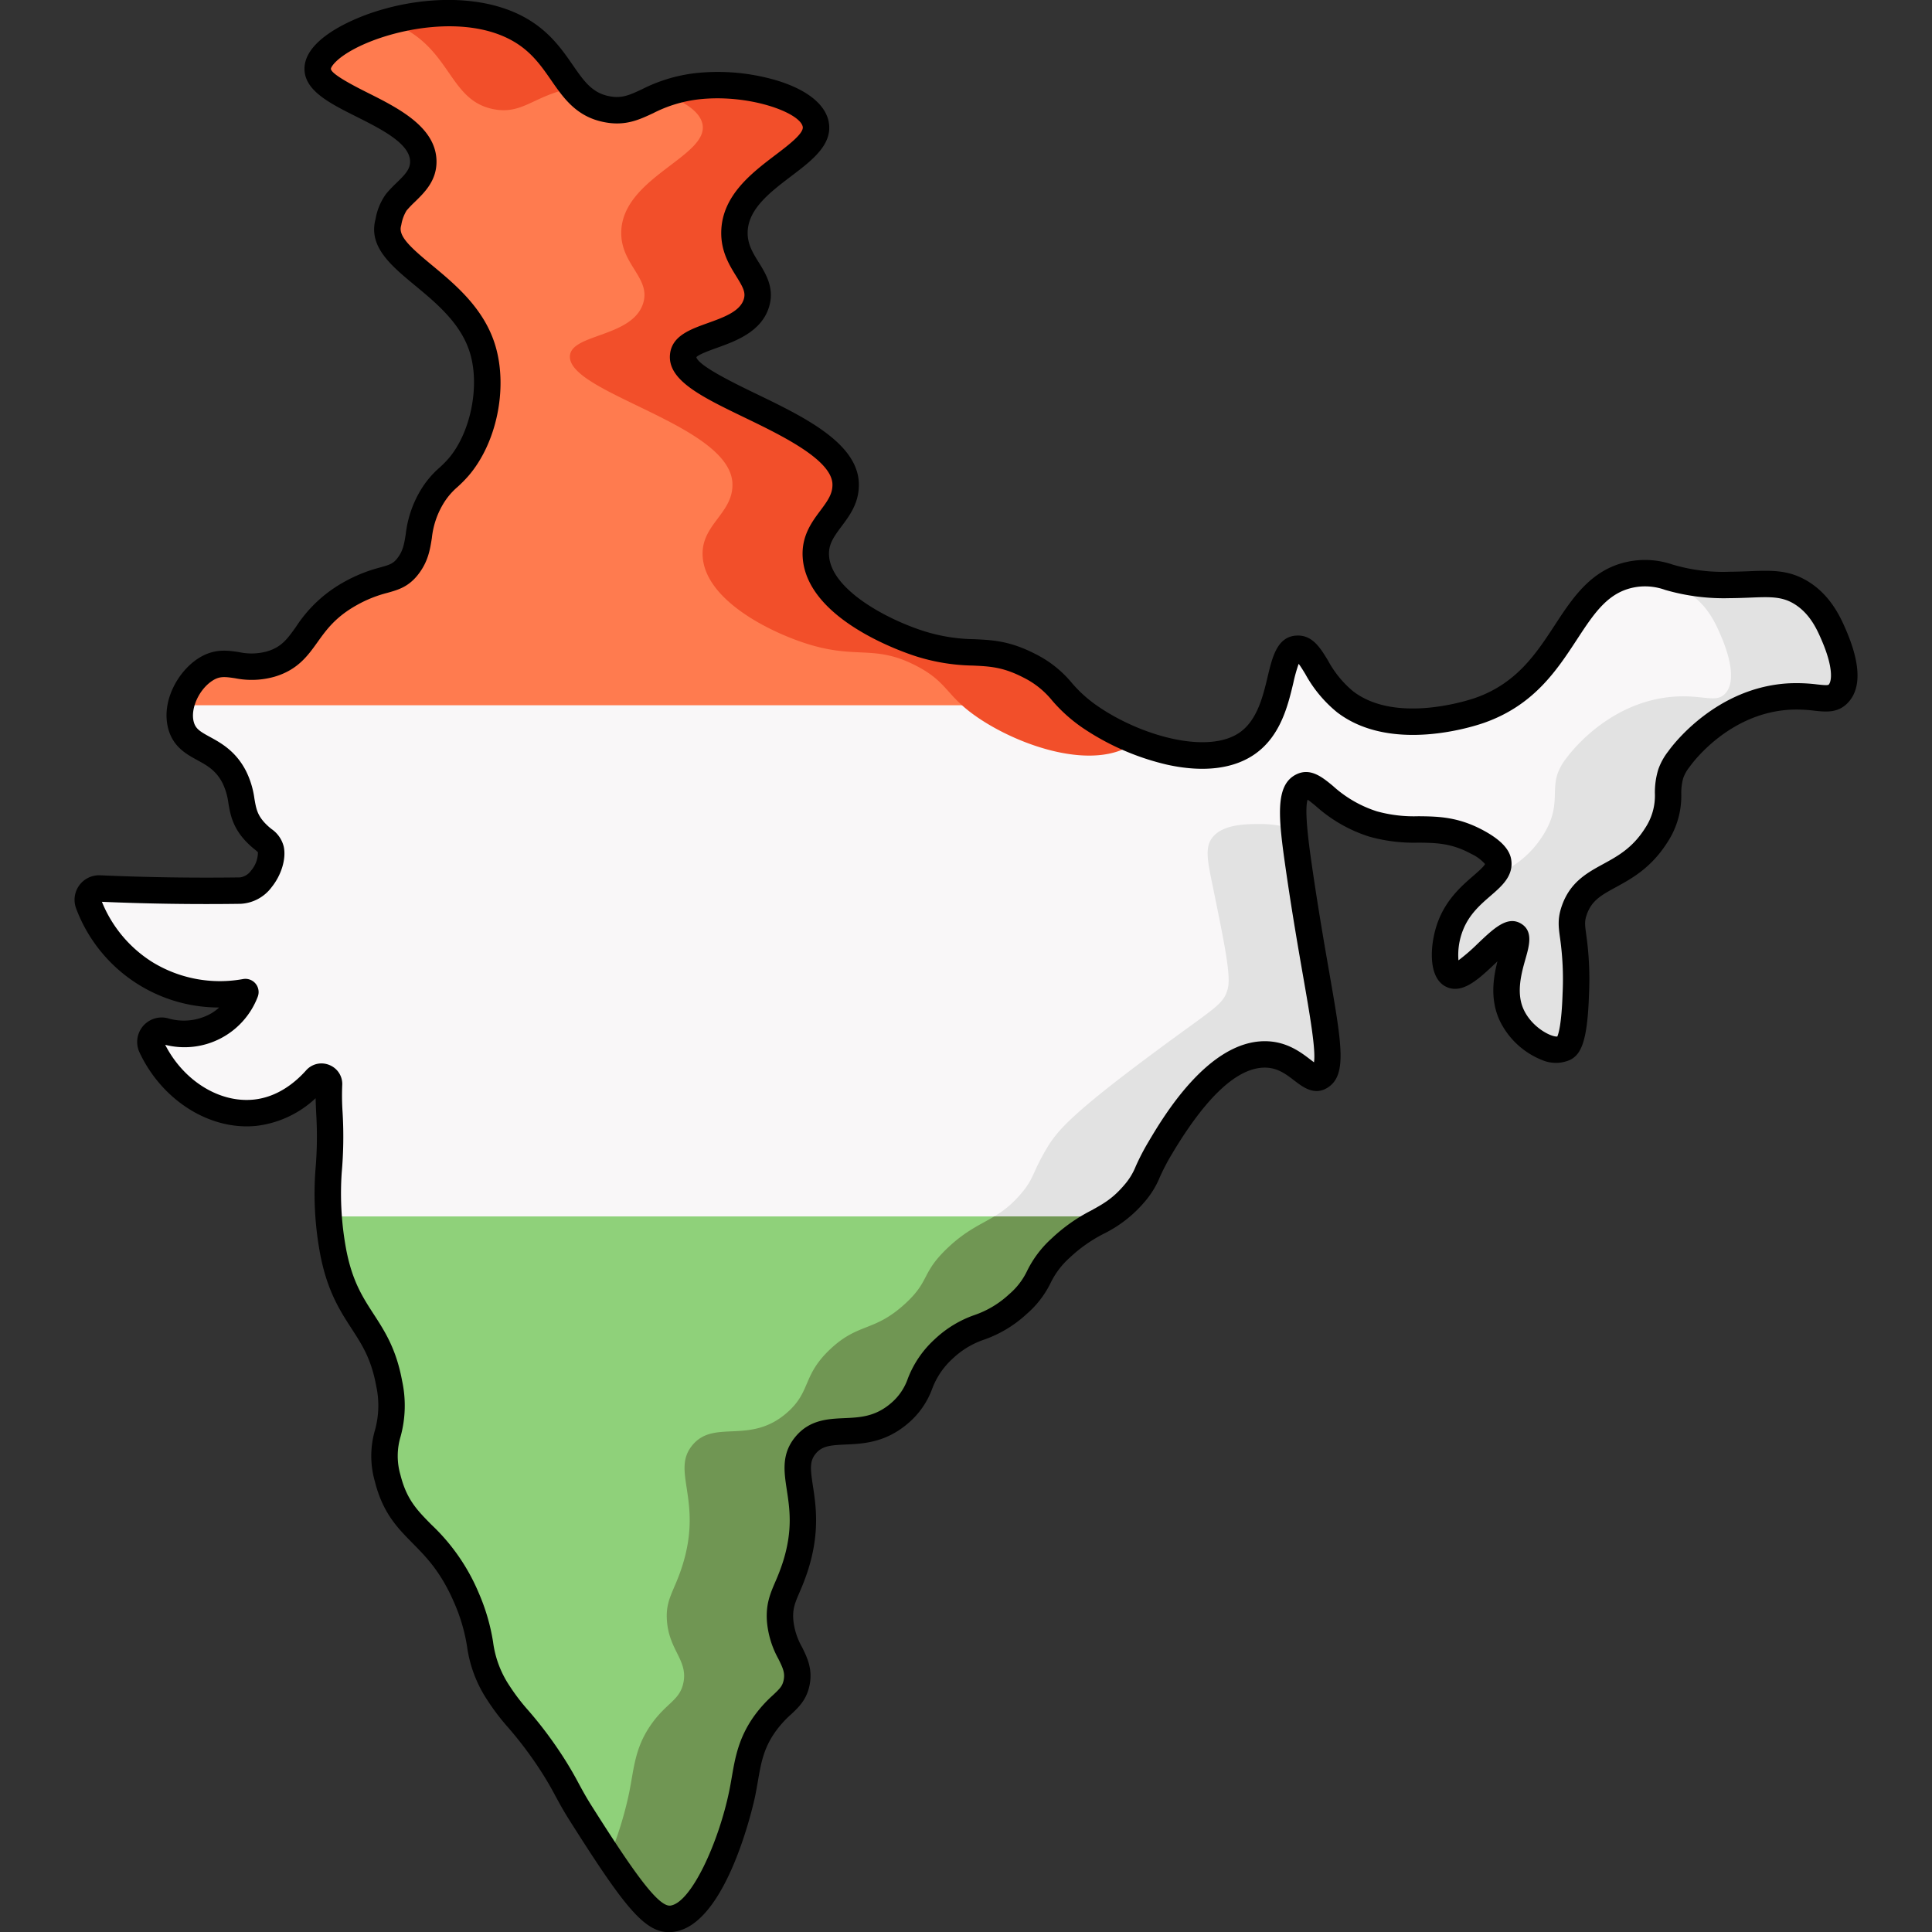 <svg xmlns="http://www.w3.org/2000/svg" data-name="Layer 1" viewBox="0 0 512 512" id="indian-map"><rect x="0" y="0" width="512" height="512" fill="#333333" stroke="none"/><path fill="#f9f7f8" d="M178.19 508.464c8.849-1.29 16.154-21.761 18.495-33.142 1.342-6.527 1.448-11.991 5.853-18.293 4.053-5.796 7.594-6.366 8.565-11.078 1.234-5.985-3.766-8.52-4.358-16.43-.432-5.776 1.983-7.783 4.165-14.84 5.37-17.361-3.181-24.83 2.62-31.74 5.763-6.867 15.089-.056 24.842-8.403 6.692-5.727 4.077-9.919 11.742-17.08 7.453-6.962 11.448-4.42 19.634-11.85 6.792-6.163 4.254-8.105 11.322-14.836 8.021-7.638 12.968-6.736 19.52-14.445 3.532-4.155 2.815-5.263 6.789-11.974 3.474-5.866 14.75-24.909 27.8-24.923 8.272-.009 11.629 7.773 14.718 5.888 4.78-2.918-.414-18.868-5.7-55.53-1.663-11.545-2.551-19.696.857-21.413 3.689-1.857 7.134 6.475 18.844 9.993 10.666 3.204 17.158-.9 27.694 4.853 4.96 2.709 5.358 4.62 5.435 5.116.764 4.915-8.793 7.227-12.573 16.868-2.083 5.315-2.068 11.981.286 13.134 4.027 1.972 13.704-12.302 16.56-10.564 2.446 1.489-4.894 11.848-.76 21.07 2.8 6.248 10.31 10.725 13.958 8.917 1.027-.508 2.7-1.987 3.101-14.346.52-16.047-2.193-16.93-.42-22.117 3.448-10.083 14.069-7.821 21.739-19.941 4.683-7.402 2.188-11.403 3.865-16.344a14.255 14.255 0 0 1 2.316-4.073c2.453-3.377 12.88-15.493 29.19-16.36 7.303-.387 10.505 1.761 12.887-.757 3.81-4.03-.414-13.736-1.276-15.715-1.195-2.746-3.417-7.85-8.514-11.003-5.445-3.368-10.322-2.13-19.016-2.089-15.75.074-16.794-3.91-24.51-3.009-19.024 2.224-17.852 27.797-41.651 36.219-1.913.677-22.746 7.75-35.766-2.264-7.518-5.783-8.526-14.26-12.677-14.035-5.588.303-2.881 17.683-13.115 24.973-10.678 7.606-30.354.87-41.506-6.73-8.646-5.891-7.798-9.324-16.375-13.751-11.042-5.7-15.615-1.647-28.747-5.76-10.192-3.192-27.033-11.65-27.807-23.142-.568-8.454 7.998-11.335 7.893-19.177-.211-15.83-44.413-24.248-43.05-34.247.768-5.63 16.567-4.81 19.373-13.697 2.128-6.742-5.947-10.251-5.796-18.88.253-14.492 23.293-20.079 21.524-28.641-1.42-6.871-17.973-11.582-31.514-10.011-12.722 1.476-15.38 7.639-23.71 6.096-10.925-2.023-11.242-13.53-22.21-20.48-19.26-12.203-54.165.635-54.53 9.59-.334 8.21 27.8 12.13 27.983 24.656.073 4.995-4.364 7.461-7.144 10.855-1.38 1.685-1.878 4.322-2.183 5.583-2.48 10.247 20.053 16.118 25.132 33.652 2.828 9.76.314 23.142-6.514 31.038-2.567 2.969-4.538 3.767-7.039 7.919-4.77 7.917-2.234 12.702-6.158 18.036-3.488 4.74-6.731 2.647-15.397 7.478-12.71 7.086-11.208 15.692-21.003 18.66-7.94 2.405-11.743-2.236-17.508 1.523-4.53 2.953-7.791 9.475-6.405 14.716 1.818 6.87 9.747 5.174 14.136 13.762 2.843 5.56.908 9.41 5.357 14.342 2.241 2.484 3.9 2.8 4.326 4.845.775 3.708-2.904 10.813-8.103 10.886q-11.136.156-22.854-.088-7.334-.16-14.428-.476a3.003 3.003 0 0 0-2.927 4.103 37.053 37.053 0 0 0 41.568 23.342 17.975 17.975 0 0 1-7.268 8.666 18.278 18.278 0 0 1-14.173 1.668 2.991 2.991 0 0 0-3.468 4.142c5.463 11.717 16.79 18.652 27.562 17.494 7.317-.786 12.68-5.124 16.028-8.87a1.992 1.992 0 0 1 3.483 1.448c-.368 5.69.896 12.303-.133 23.075a83.713 83.713 0 0 0 1.264 21.378c3.403 17.58 11.867 18.794 14.788 34.65 2.449 13.295-3.257 13.775-.393 25.156 3.698 14.699 13.165 13.703 20.934 31.825 5.198 12.125 2.051 15.116 8.481 25.198 3.85 6.035 6.683 7.638 13.119 17.177 4.215 6.247 5.138 9.103 8.535 14.473 14.642 23.145 19.437 28.804 24.395 28.081Z"></path><path fill="#e2e2e2" d="M342.949 219.755a29.919 29.919 0 0 0-9.05-1.387c-3.59.01-9.693.028-12.512 3.472-2.273 2.775-1.333 6.46.264 14.29 3.068 15.04 4.585 22.628 3.705 25.934-1.142 4.295-3.34 4.837-20.177 17.366-21.232 15.8-25.054 20.287-27.8 24.923-3.974 6.71-3.257 7.82-6.788 11.974-6.553 7.71-11.5 6.807-19.521 14.445-7.068 6.73-4.53 8.673-11.322 14.836-8.186 7.43-12.18 4.888-19.634 11.85-7.665 7.161-5.05 11.353-11.742 17.08-9.753 8.347-19.079 1.536-24.843 8.403-5.8 6.91 2.752 14.379-2.619 31.74-2.182 7.057-4.597 9.064-4.165 14.84.592 7.91 5.592 10.445 4.358 16.43-.971 4.712-4.512 5.282-8.565 11.078-4.406 6.302-4.511 11.766-5.853 18.293a96.773 96.773 0 0 1-5.25 16.873c8.91 13.321 12.782 16.848 16.754 16.27 8.85-1.29 16.155-21.762 18.496-33.143 1.342-6.527 1.447-11.991 5.853-18.293 4.053-5.796 7.594-6.366 8.565-11.078 1.234-5.985-3.766-8.52-4.358-16.43-.432-5.776 1.983-7.783 4.165-14.84 5.37-17.361-3.181-24.83 2.62-31.74 5.763-6.867 15.089-.056 24.842-8.403 6.692-5.727 4.077-9.919 11.742-17.08 7.454-6.962 11.448-4.42 19.634-11.85 6.791-6.163 4.254-8.105 11.322-14.836 8.021-7.638 12.968-6.736 19.52-14.445 3.532-4.155 2.815-5.263 6.789-11.974 3.474-5.866 14.75-24.909 27.8-24.923 8.272-.009 11.629 7.773 14.718 5.888 4.78-2.918-.414-18.868-5.7-55.53-.538-3.736-.992-7.11-1.248-10.033Z"></path><path fill="#ff7b4f" d="M272.77 176.42c-11.042-5.7-15.615-1.647-28.746-5.76-10.193-3.192-27.034-11.65-27.808-23.142-.568-8.454 7.998-11.335 7.893-19.177-.211-15.83-44.413-24.248-43.05-34.246.768-5.632 16.567-4.81 19.373-13.698 2.128-6.742-5.947-10.251-5.796-18.88.253-14.492 23.293-20.079 21.524-28.641-1.42-6.871-17.973-11.582-31.513-10.011-12.723 1.476-15.38 7.639-23.71 6.096-10.926-2.023-11.243-13.53-22.21-20.48-19.261-12.203-54.166.634-54.53 9.59-.335 8.21 27.8 12.13 27.982 24.656.073 4.995-4.364 7.461-7.144 10.855-1.38 1.685-1.878 4.322-2.183 5.583-2.48 10.247 20.053 16.118 25.132 33.652 2.828 9.76.314 23.142-6.514 31.038-2.567 2.969-4.538 3.767-7.039 7.919-4.77 7.917-2.234 12.702-6.158 18.036-3.488 4.74-6.731 2.647-15.397 7.478-12.71 7.086-11.208 15.692-21.003 18.66-7.94 2.405-11.743-2.236-17.508 1.523a15.805 15.805 0 0 0-6.41 9.436h237c-4.484-4.037-5.324-6.945-12.185-10.487Z"></path><path fill="#8fd17a" d="M87.09 322.372a80.648 80.648 0 0 0 1.24 9.532c3.403 17.58 11.867 18.794 14.788 34.65 2.449 13.295-3.257 13.775-.393 25.156 3.698 14.699 13.165 13.703 20.934 31.825 5.198 12.125 2.051 15.116 8.481 25.198 3.85 6.035 6.683 7.638 13.119 17.177 4.215 6.247 5.138 9.103 8.536 14.473 14.64 23.145 19.437 28.804 24.394 28.081 8.85-1.29 16.155-21.761 18.496-33.142 1.342-6.527 1.447-11.991 5.853-18.293 4.053-5.796 7.594-6.366 8.565-11.078 1.234-5.985-3.766-8.52-4.358-16.43-.432-5.776 1.983-7.783 4.165-14.84 5.37-17.361-3.181-24.83 2.62-31.74 5.763-6.867 15.089-.056 24.842-8.403 6.692-5.727 4.077-9.919 11.742-17.08 7.454-6.962 11.448-4.42 19.634-11.85 6.792-6.163 4.254-8.105 11.322-14.836 4.938-4.701 8.71-6.17 12.41-8.4Z"></path><path fill="#f24f2a" d="M186.16 32.876c1.769 8.562-21.271 14.149-21.524 28.64-.15 8.63 7.924 12.14 5.796 18.88-2.806 8.889-18.605 8.067-19.373 13.699-1.363 9.998 42.839 18.416 43.05 34.246.105 7.842-8.461 10.723-7.893 19.177.774 11.493 17.615 19.95 27.808 23.142 13.131 4.113 17.704.06 28.746 5.76 8.577 4.427 7.729 7.86 16.375 13.752 11.151 7.599 30.828 14.335 41.505 6.73.188-.135.363-.279.542-.42a63.013 63.013 0 0 1-12.047-6.31c-8.646-5.892-7.798-9.324-16.375-13.752-11.042-5.7-15.615-1.647-28.746-5.76-10.193-3.192-27.034-11.65-27.808-23.142-.568-8.454 7.998-11.335 7.893-19.177-.211-15.83-44.413-24.248-43.05-34.246.768-5.632 16.567-4.81 19.373-13.698 2.128-6.742-5.947-10.251-5.796-18.88.253-14.492 23.293-20.079 21.524-28.641-1.42-6.871-17.973-11.582-31.513-10.011a35.7 35.7 0 0 0-8.81 2.126c5.557 1.847 9.649 4.621 10.323 7.885Z"></path><path fill="#e2e2e2" d="M485.9 168.11c-1.195-2.747-3.416-7.85-8.514-11.004-5.445-3.368-10.321-2.13-19.016-2.089-15.75.074-16.794-3.91-24.51-3.009h-.004c-.52.062-1.02.147-1.511.242q-.226.044-.447.093c-.368.08-.726.171-1.079.27-.18.051-.36.102-.537.158a17.873 17.873 0 0 0-1.684.629c-.145.062-.286.128-.428.193a18.41 18.41 0 0 0-2.481 1.391l-.005.004c.846.023 1.738.034 2.686.03 8.695-.041 13.571-1.28 19.016 2.088 5.098 3.154 7.319 8.257 8.514 11.003.862 1.98 5.086 11.684 1.276 15.715-2.382 2.518-5.584.37-12.887.757-16.31.867-26.737 12.983-29.19 16.36a14.254 14.254 0 0 0-2.316 4.073c-1.676 4.94.818 8.942-3.865 16.344-4.48 7.08-9.966 9.253-14.442 11.845-.699.652-1.495 1.329-2.337 2.061-.491.429-.997.876-1.508 1.35l-.104.097a34.06 34.06 0 0 0-1.587 1.576l-.093.099a26.97 26.97 0 0 0-.787.88 20.774 20.774 0 0 0-3.606 5.94c-2.083 5.314-2.068 11.98.286 13.133 3.924 1.922 13.208-11.573 16.323-10.66a.814.814 0 0 1 .236.096c2.444 1.487-4.87 11.818-.776 21.03l.016.04a15.434 15.434 0 0 0 1.462 2.537c3.403 4.85 9.366 7.93 12.497 6.38.71-.351 1.73-1.171 2.425-5.737q.08-.533.156-1.136c.235-1.898.419-4.333.52-7.473a92.235 92.235 0 0 0-.218-11.128c-.513-5.877-1.425-7.41-.202-10.989a14.493 14.493 0 0 1 .553-1.368q.193-.419.404-.807a12.29 12.29 0 0 1 1.227-1.845 12.704 12.704 0 0 1 .982-1.083l.02-.022c3.814-3.725 9.564-4.912 14.78-10.086a26.729 26.729 0 0 0 3.773-4.73 21.75 21.75 0 0 0 1.736-3.323c1.76-4.236 1.207-7.304 1.568-10.435a12.322 12.322 0 0 1 .56-2.586 13.278 13.278 0 0 1 2.097-3.773l.22-.3a27.406 27.406 0 0 1 .966-1.246q.317-.387.697-.828l.117-.134c4.158-4.756 13.706-13.424 27.41-14.152 7.303-.387 10.505 1.761 12.887-.757a6.983 6.983 0 0 0 1.566-5.032c-.068-4.31-2.25-9.322-2.842-10.683Z"></path><path fill="#709653" d="M282.65 329.345q.626-.54 1.228-1.017l.196-.152q.585-.456 1.15-.865c.03-.02.06-.044.09-.065.404-.29.8-.558 1.19-.816l.167-.109c2.168-1.412 4.143-2.4 6.078-3.518q.3-.174.599-.353c.043-.027.087-.052.131-.078h-30c-3.7 2.23-7.471 3.698-12.409 8.4-7.068 6.73-4.53 8.673-11.322 14.836-8.186 7.43-12.18 4.888-19.634 11.85-7.665 7.161-5.05 11.353-11.742 17.08-9.753 8.347-19.079 1.536-24.843 8.403-5.8 6.91 2.752 14.379-2.619 31.74-2.182 7.057-4.597 9.064-4.165 14.84.592 7.91 5.592 10.445 4.358 16.43-.971 4.712-4.512 5.282-8.565 11.078-4.406 6.302-4.511 11.766-5.853 18.293a96.773 96.773 0 0 1-5.25 16.873l.002.001a222.882 222.882 0 0 0 3.061 4.472l.088.125q.33.468.65.914l.077.106c.881 1.228 1.704 2.33 2.475 3.317l.14.178q.252.32.496.624l.128.157q.8.987 1.53 1.802l.073.083a34.094 34.094 0 0 0 .58.628q.19.203.378.393l.171.173c.125.125.25.25.372.367l.08.075c.25.237.493.456.731.661l.16.139a15.466 15.466 0 0 0 .506.405q.144.11.286.213l.207.147c.09.062.181.126.27.183.079.052.156.098.234.145q.204.125.403.233c.084.046.168.092.25.133.075.037.148.07.221.103.08.037.16.072.238.104q.106.044.211.083c.085.032.169.06.253.088.062.02.124.042.186.06a5.4 5.4 0 0 0 .354.09l.152.03c.115.022.23.041.344.055.053.007.106.01.158.015a4.842 4.842 0 0 0 .729.018l.137-.006c.14-.01.282-.024.423-.045 8.85-1.29 16.155-21.761 18.496-33.142 1.342-6.527 1.447-11.991 5.853-18.293 4.053-5.796 7.594-6.366 8.565-11.078 1.234-5.985-3.766-8.52-4.358-16.43-.432-5.776 1.983-7.783 4.165-14.84 5.37-17.361-3.181-24.83 2.62-31.74 5.763-6.867 15.089-.056 24.842-8.403 6.692-5.727 4.077-9.919 11.742-17.08 7.454-6.962 11.448-4.42 19.634-11.85 6.791-6.163 4.254-8.105 11.322-14.836.452-.43.892-.825 1.325-1.205.085-.075.17-.15.255-.222Z"></path><path fill="#f24f2a" d="M108.727 8.481c10.967 6.95 11.284 18.457 22.21 20.48 7.689 1.424 10.551-3.715 20.95-5.676-3.665-4.463-6.375-10.504-13.16-14.804-10.03-6.355-24.297-5.912-35.725-2.77a28.953 28.953 0 0 1 5.725 2.77Z"></path><path d="M489.11 166.713c-1.252-2.874-3.854-8.854-9.882-12.583-5.128-3.172-9.769-2.987-15.644-2.754-1.637.065-3.33.133-5.23.142a46.859 46.859 0 0 1-15.195-1.932 22.508 22.508 0 0 0-9.706-1.055c-11.041 1.291-16.31 9.335-21.404 17.114-4.966 7.583-10.102 15.423-21.008 19.282-.844.299-20.82 7.217-32.464-1.739a27.576 27.576 0 0 1-6.656-8.168c-2.036-3.35-4.145-6.812-8.343-6.586-5.104.275-6.388 5.664-7.63 10.876-1.216 5.108-2.73 11.465-7.328 14.74-8.325 5.93-25.949 1.102-37.504-6.77a34.945 34.945 0 0 1-7.12-6.36 29.624 29.624 0 0 0-9.621-7.61c-6.74-3.48-11.366-3.694-16.263-3.92a46.152 46.152 0 0 1-13.043-2.07c-9.86-3.089-24.75-10.973-25.36-20.038-.198-2.935 1.127-4.87 3.304-7.783 2.185-2.923 4.662-6.235 4.595-11.205-.144-10.846-14.544-17.806-27.25-23.946-5.369-2.596-15.31-7.4-15.816-9.7.666-.745 3.589-1.794 5.363-2.432 4.982-1.79 11.804-4.24 13.865-10.766 1.584-5.02-.791-8.845-2.7-11.919-1.537-2.477-2.99-4.817-2.935-7.953.109-6.21 5.979-10.666 11.656-14.974 5.43-4.123 11.046-8.385 9.797-14.436-.944-4.571-5.78-8.41-13.614-10.81a55.172 55.172 0 0 0-21.73-1.97 41.796 41.796 0 0 0-14.09 4.258c-3.312 1.545-5.313 2.48-8.58 1.874-4.638-.859-6.792-3.967-9.772-8.269-2.679-3.867-5.715-8.25-11.202-11.726-13.994-8.867-36.068-6.04-49.733 1.12C86.342 9.017 80.904 12.9 80.7 17.928c-.243 5.958 6.51 9.35 13.661 12.94 6.679 3.354 14.249 7.154 14.319 11.911.03 2.048-1.284 3.43-3.609 5.697a35.202 35.202 0 0 0-2.743 2.89 15.898 15.898 0 0 0-2.786 6.581l-.092.395c-1.73 7.145 4.233 12.086 10.545 17.316 5.782 4.793 12.337 10.225 14.628 18.132 2.563 8.85.015 21.05-5.8 27.775a28.76 28.76 0 0 1-2.334 2.352 24.94 24.94 0 0 0-5.055 6.05 28.95 28.95 0 0 0-3.9 11.529c-.4 2.523-.688 4.347-2.08 6.24-1.226 1.665-2.17 1.93-4.693 2.638a40.176 40.176 0 0 0-9.59 3.857 35.868 35.868 0 0 0-12.73 11.885c-2.3 3.217-3.82 5.342-7.582 6.482a15.499 15.499 0 0 1-7.532.216c-3.14-.467-6.697-.999-10.873 1.725-5.36 3.493-9.771 11.385-7.877 18.544 1.281 4.845 4.84 6.79 7.701 8.353 2.556 1.397 4.97 2.716 6.701 6.105a16.99 16.99 0 0 1 1.548 5.308c.5 2.893 1.068 6.173 4.328 9.787a22.87 22.87 0 0 0 2.65 2.472 8.693 8.693 0 0 1 .848.744 7.418 7.418 0 0 1-1.788 4.829 4.361 4.361 0 0 1-2.939 1.84 638.915 638.915 0 0 1-37.076-.56 6.504 6.504 0 0 0-6.345 8.868A40.4 40.4 0 0 0 58.082 267a12.99 12.99 0 0 1-2.105 1.562 14.733 14.733 0 0 1-11.47 1.296 6.491 6.491 0 0 0-7.553 9c5.97 12.806 18.766 20.83 31.108 19.495a27.657 27.657 0 0 0 15.58-7.314c.025 1.224.082 2.497.143 3.86a101.18 101.18 0 0 1-.203 15.293 86.691 86.691 0 0 0 1.311 22.377c1.867 9.641 5.261 14.873 8.256 19.49 2.803 4.32 5.223 8.05 6.527 15.129a24.375 24.375 0 0 1-.32 11.869 24.464 24.464 0 0 0-.025 13.507c2.112 8.397 5.959 12.296 10.032 16.425 3.697 3.747 7.52 7.622 11.08 15.925a47.057 47.057 0 0 1 3.34 11.47 34.054 34.054 0 0 0 5.406 14.23 60.484 60.484 0 0 0 5.479 7.196 100.736 100.736 0 0 1 7.69 10.058 87.699 87.699 0 0 1 4.87 8.143c1.02 1.878 2.075 3.82 3.608 6.243 14.335 22.661 19.823 29.783 26.404 29.783a10.293 10.293 0 0 0 1.454-.11c14.305-2.085 21.35-35.563 21.419-35.9.279-1.357.506-2.669.728-3.952.837-4.834 1.498-8.652 4.566-13.04a27.842 27.842 0 0 1 4.21-4.685c2.029-1.904 4.127-3.872 4.914-7.692.897-4.348-.638-7.442-1.992-10.172a18.05 18.05 0 0 1-2.304-7.225c-.218-2.908.447-4.463 1.654-7.285a60.26 60.26 0 0 0 2.365-6.26c3.028-9.79 1.959-16.802 1.178-21.922-.687-4.504-.919-6.58.778-8.603 1.686-2.008 3.844-2.195 7.83-2.374 4.721-.211 10.597-.476 16.608-5.62a21.86 21.86 0 0 0 6.377-9.12 20.429 20.429 0 0 1 5.478-8.06 22.525 22.525 0 0 1 8.34-5.015A32.302 32.302 0 0 0 272.1 348.2a25.68 25.68 0 0 0 6.31-8.182 21.607 21.607 0 0 1 5.073-6.711 38.808 38.808 0 0 1 9.032-6.359 33.706 33.706 0 0 0 10.743-8.354 23.749 23.749 0 0 0 4.081-6.575 54.676 54.676 0 0 1 3.052-5.882c9.113-15.39 17.454-23.2 24.792-23.207h.01c3.353 0 5.621 1.742 7.815 3.427 2.225 1.708 5.27 4.047 8.713 1.948 5.315-3.244 3.924-11.224.565-30.501-1.325-7.605-2.974-17.07-4.624-28.515-.644-4.463-2.087-14.48-1.13-17.374.633.428 1.534 1.171 2.245 1.759a38.68 38.68 0 0 0 14.114 8.046 43.646 43.646 0 0 0 12.945 1.59c4.717.051 8.79.095 14.079 2.984a11.18 11.18 0 0 1 3.63 2.676c-.252.665-1.965 2.148-3.117 3.145-2.939 2.544-6.965 6.028-9.232 11.813-2.199 5.607-3.081 15.064 2.004 17.555 4.336 2.123 8.697-2.025 13.318-6.414.103-.1.21-.202.321-.306-1.105 4.352-1.976 9.976.507 15.514a21.117 21.117 0 0 0 11.33 10.652 9.343 9.343 0 0 0 7.375-.03c2.885-1.43 4.637-4.729 5.047-17.37a84.603 84.603 0 0 0-.737-15.905c-.35-2.574-.469-3.44.13-5.192 1.298-3.797 3.866-5.2 7.754-7.323 4.162-2.275 9.343-5.105 13.63-11.88a22.381 22.381 0 0 0 3.684-12.804 14.206 14.206 0 0 1 .538-4.285 10.155 10.155 0 0 1 1.649-2.889l.184-.253c1.046-1.438 10.673-14.079 26.544-14.922a37.112 37.112 0 0 1 6.364.268c3.07.328 6.244.67 8.881-2.116 3.583-3.79 3.378-10.356-.61-19.515Zm-4.477 14.706c-.235.246-1.306.15-3.047-.035a44.231 44.231 0 0 0-7.483-.298c-19.108 1.015-30.59 16.082-31.836 17.797l-.173.237a16.684 16.684 0 0 0-2.626 4.77 20.629 20.629 0 0 0-.906 6.328 15.534 15.534 0 0 1-2.602 9.268c-3.318 5.244-7.26 7.397-11.071 9.479-4.348 2.375-8.843 4.831-11.022 11.202-1.135 3.32-.844 5.452-.441 8.403a77.36 77.36 0 0 1 .676 14.733c-.262 8.056-1.072 10.648-1.4 11.382-1.607.181-6.786-2.403-8.969-7.272-1.981-4.42-.51-9.604.564-13.39.967-3.406 2.062-7.266-1.177-9.237-3.622-2.208-7.237 1.23-11.424 5.207a50.584 50.584 0 0 1-5.192 4.508 17.881 17.881 0 0 1 1.21-8.019c1.637-4.176 4.643-6.779 7.295-9.075 3.02-2.613 6.144-5.316 5.476-9.61-.425-2.727-2.785-5.228-7.215-7.648-6.822-3.724-12.178-3.782-17.358-3.837a36.856 36.856 0 0 1-11.007-1.295 31.633 31.633 0 0 1-11.672-6.743c-2.8-2.31-5.973-4.928-9.753-3.025-5.64 2.84-4.717 11.365-2.747 25.038 1.665 11.548 3.324 21.068 4.657 28.718 1.717 9.856 3.35 19.228 2.831 22.517a53.066 53.066 0 0 1-.949-.717c-2.529-1.942-6.348-4.875-12.079-4.875h-.018c-15.043.016-26.908 20.055-30.807 26.64a61.638 61.638 0 0 0-3.398 6.543 17.14 17.14 0 0 1-3.046 4.948c-3.059 3.598-5.588 4.992-8.79 6.757a45.283 45.283 0 0 0-10.478 7.42 28.43 28.43 0 0 0-6.447 8.533 18.726 18.726 0 0 1-4.813 6.246 25.62 25.62 0 0 1-9.118 5.472 29.407 29.407 0 0 0-10.553 6.412 27.312 27.312 0 0 0-7.133 10.417 14.915 14.915 0 0 1-4.496 6.561c-4.18 3.577-8.158 3.756-12.37 3.945-4.283.193-9.137.41-12.877 4.867-3.805 4.533-3.092 9.208-2.337 14.159.754 4.942 1.608 10.544-.945 18.798a53.681 53.681 0 0 1-2.114 5.576c-1.365 3.19-2.544 5.947-2.199 10.56a24.761 24.761 0 0 0 3.014 9.814c1.227 2.473 1.8 3.746 1.408 5.646-.323 1.567-.985 2.252-2.85 4.001a34.636 34.636 0 0 0-5.156 5.779c-3.962 5.668-4.859 10.847-5.726 15.857-.21 1.213-.424 2.453-.688 3.735-2.813 13.682-10.07 29.582-15.571 30.385-3.217.425-9.837-8.948-20.933-26.49-1.409-2.227-2.363-3.983-3.373-5.842a94.825 94.825 0 0 0-5.219-8.716 106.614 106.614 0 0 0-8.16-10.679 53.31 53.31 0 0 1-4.909-6.423 27.163 27.163 0 0 1-4.423-11.728 53.734 53.734 0 0 0-3.792-12.967 53.096 53.096 0 0 0-12.53-18.083c-3.82-3.873-6.58-6.67-8.227-13.217a17.867 17.867 0 0 1 .048-10.18 31.01 31.01 0 0 0 .393-14.756c-1.557-8.45-4.598-13.138-7.539-17.67-2.904-4.478-5.647-8.707-7.255-17.01a81.008 81.008 0 0 1-1.215-20.382 108.679 108.679 0 0 0 .226-16.272 65.872 65.872 0 0 1-.086-6.91 5.423 5.423 0 0 0-3.353-5.418 5.551 5.551 0 0 0-2.153-.44 5.449 5.449 0 0 0-4.078 1.853c-2.814 3.15-7.492 7.045-13.793 7.723-9.108.972-18.643-4.949-23.534-14.507a20.78 20.78 0 0 0 24.495-12.66 3.5 3.5 0 0 0-3.883-4.764 34.23 34.23 0 0 1-24.075-4.538 33.868 33.868 0 0 1-13.31-15.937 643.783 643.783 0 0 0 36.717.533 10.932 10.932 0 0 0 8.304-4.463c2.561-3.198 3.838-7.472 3.178-10.637a7.936 7.936 0 0 0-3.258-4.723 16.139 16.139 0 0 1-1.896-1.752c-1.905-2.11-2.192-3.773-2.627-6.29a23.556 23.556 0 0 0-2.212-7.3c-2.715-5.311-6.681-7.479-9.577-9.062-2.621-1.433-3.8-2.144-4.292-4.002-.923-3.486 1.382-8.575 4.932-10.89 1.87-1.218 3.196-1.086 6.017-.664a22.185 22.185 0 0 0 10.595-.441c6.042-1.83 8.688-5.53 11.247-9.109 2.35-3.287 4.782-6.686 10.445-9.843a33.136 33.136 0 0 1 8.073-3.232c2.975-.835 5.785-1.624 8.438-5.23 2.403-3.264 2.887-6.33 3.356-9.293a22.03 22.03 0 0 1 2.983-9.01 18.296 18.296 0 0 1 3.823-4.535 35.288 35.288 0 0 0 2.865-2.9c7.45-8.616 10.49-23.042 7.228-34.302-2.89-9.976-10.65-16.406-16.885-21.574-5.543-4.594-8.861-7.579-8.208-10.28l.108-.46a10.65 10.65 0 0 1 1.382-3.73 29.766 29.766 0 0 1 2.215-2.312c2.583-2.517 5.796-5.651 5.72-10.81-.13-9.004-10.136-14.029-18.176-18.065-2.952-1.482-9.867-4.955-9.808-6.4.016-.405 1.211-2.636 6.422-5.366 10.218-5.353 30.233-9.331 42.738-1.409 4.287 2.717 6.782 6.318 9.194 9.8 3.331 4.809 6.776 9.782 14.251 11.165 5.474 1.018 9.04-.651 12.816-2.414a35.254 35.254 0 0 1 11.935-3.647c13.185-1.529 26.89 3.403 27.682 7.243.357 1.727-3.818 4.897-7.173 7.443-6.351 4.82-14.255 10.82-14.423 20.429-.09 5.197 2.17 8.84 3.987 11.767 1.878 3.025 2.534 4.336 1.97 6.12-1.015 3.217-5.356 4.777-9.554 6.285-4.579 1.644-9.313 3.346-9.947 7.994-.96 7.032 8.167 11.443 19.72 17.027 9.796 4.735 23.21 11.22 23.297 17.739.033 2.465-1.195 4.235-3.202 6.92-2.257 3.017-5.064 6.773-4.683 12.445 1.12 16.652 27.275 25.314 30.253 26.247a52.703 52.703 0 0 0 14.811 2.382c4.467.207 7.995.37 13.376 3.148a22.818 22.818 0 0 1 7.623 6.066 41.443 41.443 0 0 0 8.387 7.468 67.097 67.097 0 0 0 22.15 9.592c9.635 2.12 17.712 1.117 23.357-2.904 6.737-4.799 8.668-12.903 10.077-18.82a40.404 40.404 0 0 1 1.404-5.01c.537.693 1.23 1.832 1.777 2.733a34.3 34.3 0 0 0 8.37 10.082c14.377 11.059 36.582 3.667 39.067 2.79 13.132-4.647 19.187-13.891 24.529-22.048 4.788-7.31 8.57-13.084 16.361-13.995a15.747 15.747 0 0 1 7.012.844 55.605 55.605 0 0 0 17.108 2.19c2.023-.01 3.858-.083 5.476-.147 5.222-.208 8.376-.334 11.683 1.712 4.166 2.577 6.032 6.863 7.146 9.424 3.293 7.563 2.71 11.098 1.942 11.912Z"></path></svg>